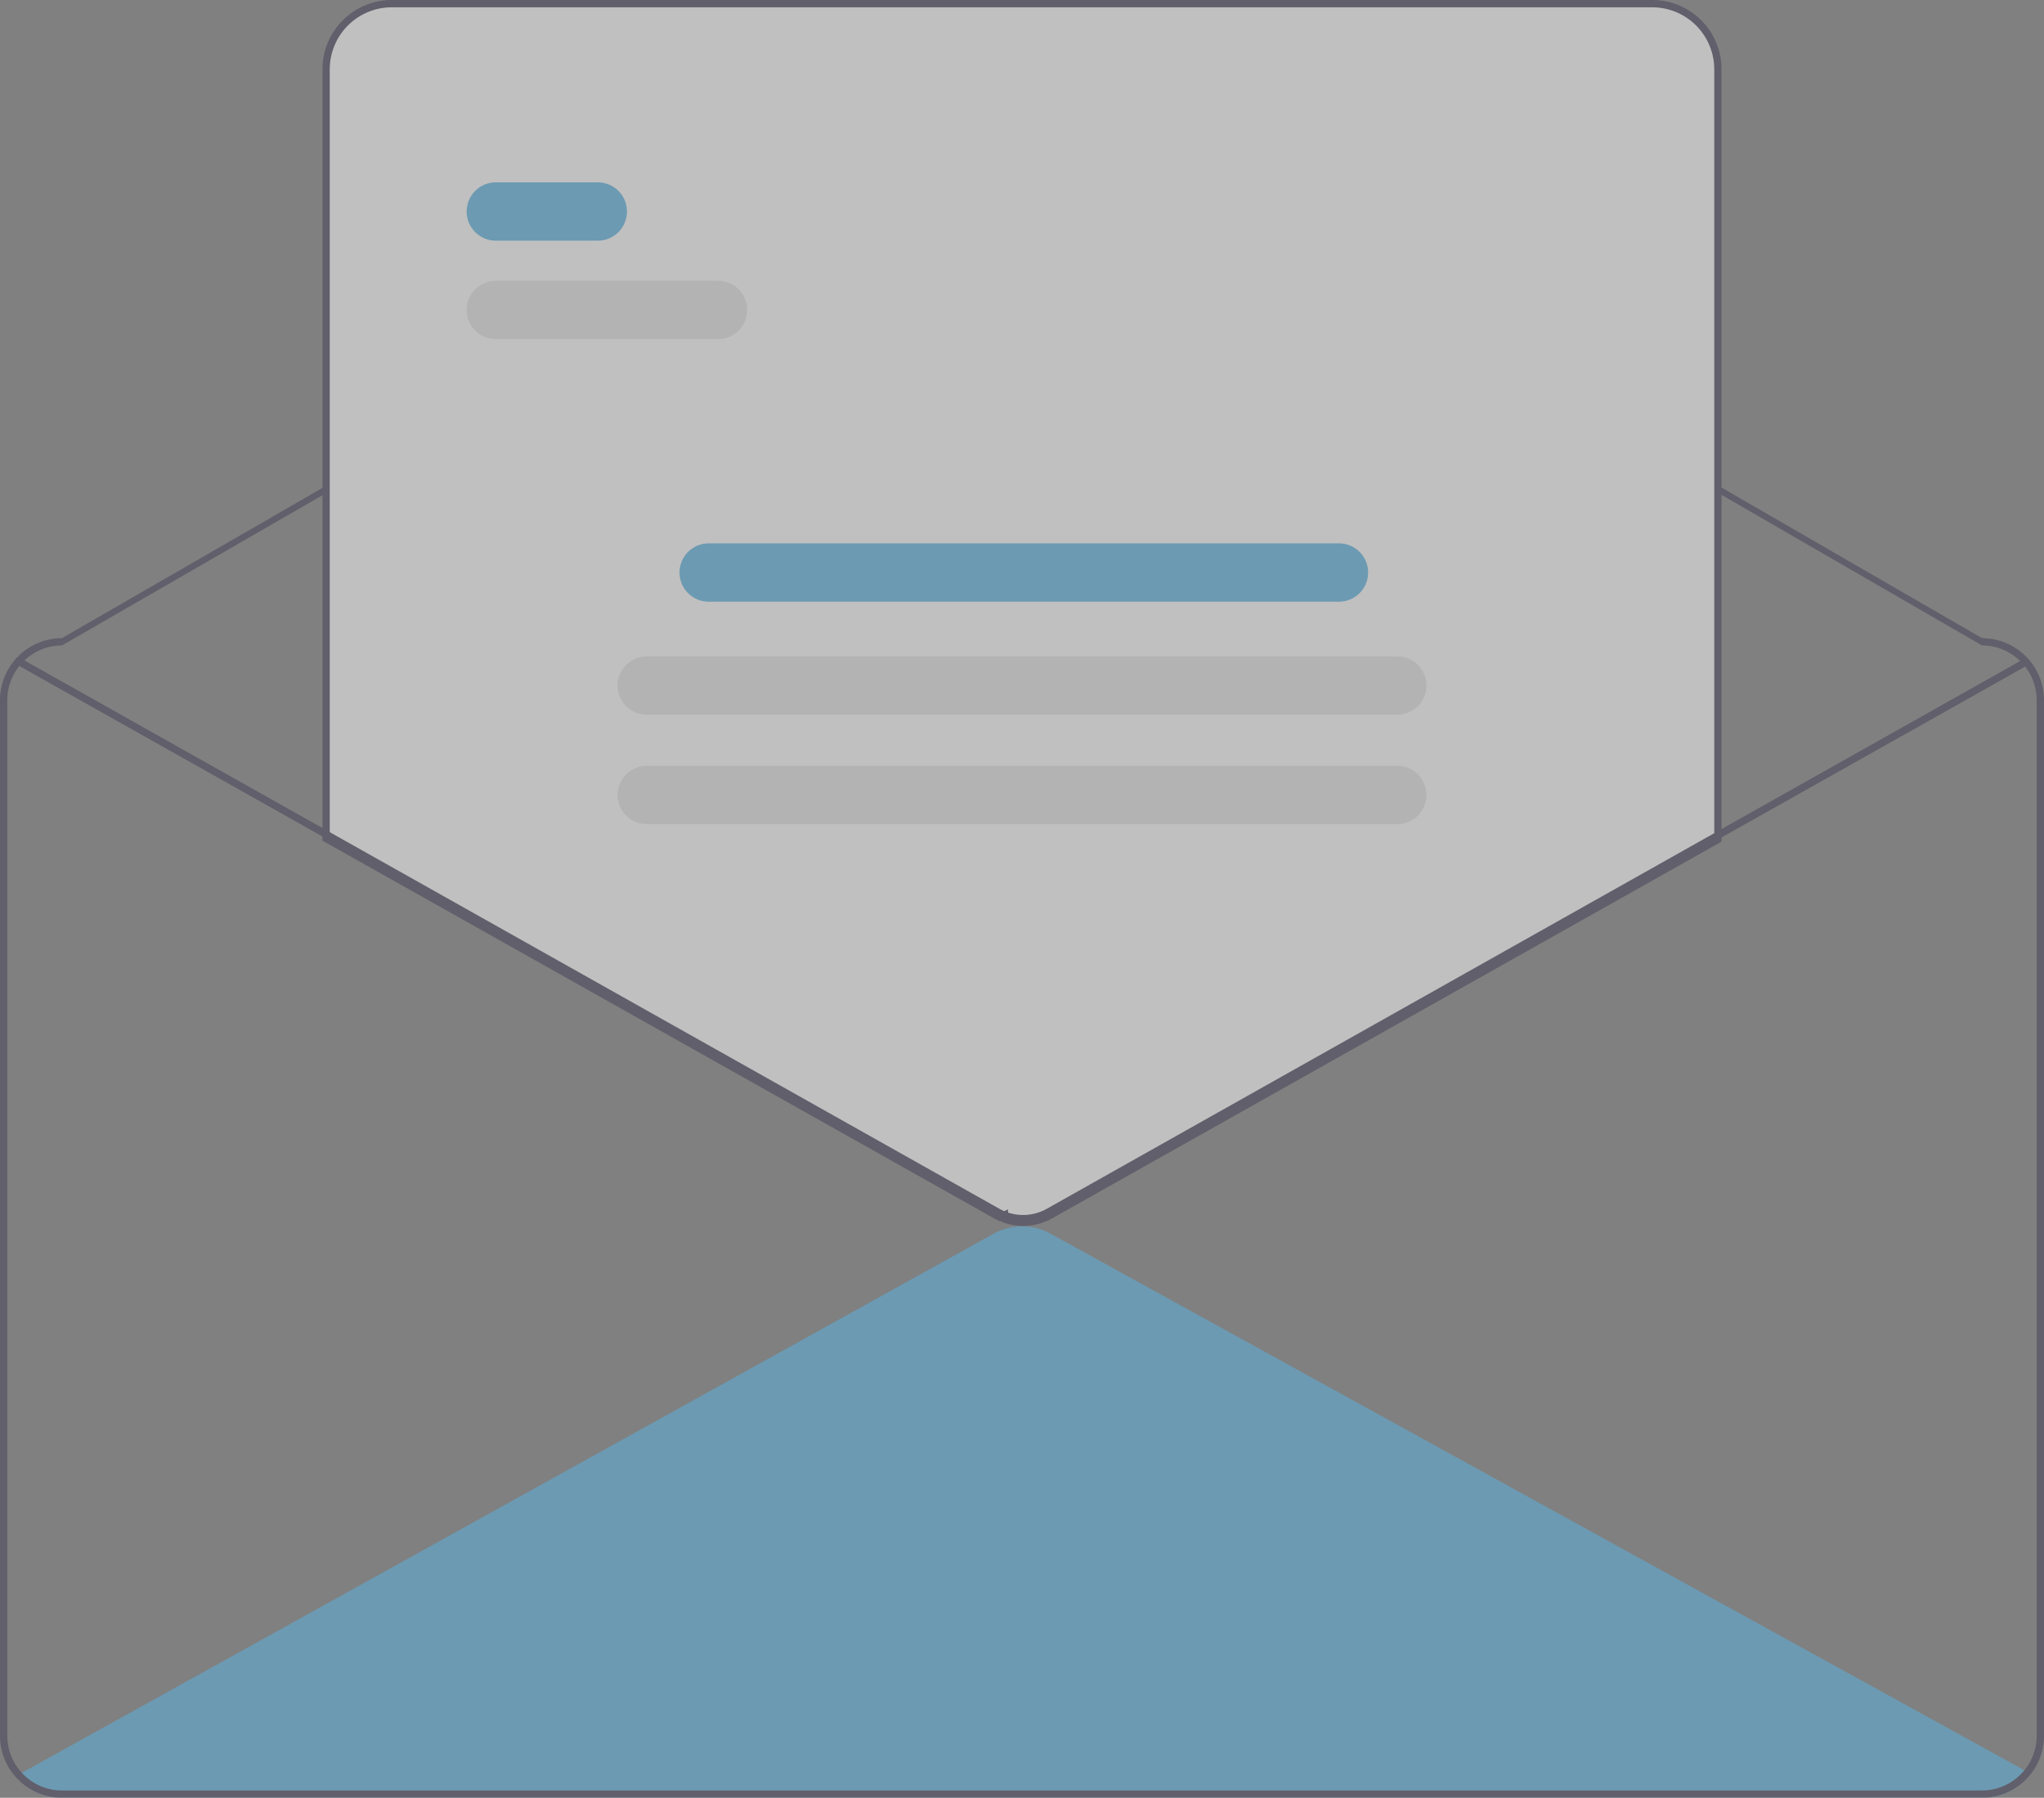 <svg viewBox="0 0 473 416" fill="none" xmlns="http://www.w3.org/2000/svg">
<rect x="0" y="0" width="473" height="416" fill="#808080" stroke="none"/>
<g opacity="0.5" clip-path="url(#clip0)">
<path d="M469.231 410.051C468.405 411.207 467.57 412.355 466.744 413.494C464.369 415.131 461.551 416.006 458.667 416H14.333C11.578 416.002 8.88 415.205 6.568 413.705C5.801 412.692 5.042 411.671 4.274 410.65L5.042 410.228L229.982 285.445C231.978 284.34 234.221 283.759 236.502 283.756C238.783 283.754 241.027 284.329 243.026 285.428L468.472 409.629L469.231 410.051Z" fill="#57B3E4"/>
<path d="M458.667 147.667L263.718 34.993C255.518 30.254 246.218 27.756 236.749 27.752C227.28 27.747 217.977 30.235 209.773 34.966L14.333 147.667C10.534 147.673 6.891 149.186 4.204 151.875C1.517 154.564 0.005 158.209 0 162.012V401.655C0.004 405.458 1.516 409.104 4.203 411.794C6.89 414.483 10.533 415.996 14.333 416H458.667C462.466 415.994 466.108 414.48 468.795 411.791C471.481 409.103 472.994 405.458 473 401.655V162.012C472.995 158.209 471.483 154.564 468.796 151.875C466.109 149.186 462.466 147.673 458.667 147.667ZM471.314 401.655C471.306 405.01 469.971 408.224 467.601 410.596C465.23 412.968 462.018 414.304 458.667 414.312H14.333C10.981 414.306 7.768 412.971 5.397 410.598C3.027 408.226 1.692 405.01 1.686 401.655V162.012C1.69 158.657 3.024 155.44 5.395 153.067C7.766 150.694 10.98 149.359 14.333 149.355L209.773 36.654C217.977 31.923 227.28 29.435 236.749 29.439C246.218 29.444 255.518 31.941 263.718 36.68L458.667 149.355C462.02 149.359 465.234 150.694 467.605 153.067C469.976 155.44 471.31 158.657 471.314 162.012V401.655Z" fill="#3F3D56"/>
<path d="M236.753 283.251C235.284 283.256 233.826 283.012 232.439 282.527L232.184 282.437L232.133 281.87C231.974 281.948 231.813 282.023 231.653 282.094L231.483 282.168L231.313 282.093C230.958 281.937 230.605 281.76 230.265 281.568L75.039 194.273V16.032C75.044 11.894 76.689 7.926 79.613 4.999C82.537 2.073 86.502 0.427 90.637 0.422H382.363C386.498 0.427 390.463 2.073 393.387 4.999C396.311 7.926 397.956 11.894 397.961 16.032V194.501L397.746 194.622L243.241 281.569C241.257 282.675 239.024 283.255 236.753 283.251Z" fill="white"/>
<path d="M236.753 283.673C235.237 283.678 233.731 283.425 232.299 282.925L231.789 282.745L231.767 282.504L231.483 282.629L231.144 282.48C230.776 282.318 230.411 282.135 230.058 281.936L74.618 194.52V16.032C74.623 11.782 76.312 7.707 79.315 4.701C82.318 1.695 86.39 0.005 90.637 0H382.363C386.61 0.005 390.682 1.696 393.685 4.701C396.688 7.707 398.378 11.782 398.382 16.032V194.748L243.447 281.936C241.401 283.079 239.096 283.677 236.753 283.673ZM233.369 281.499C236.469 282.39 239.795 282.018 242.622 280.465L396.696 193.761V16.032C396.692 12.229 395.18 8.583 392.493 5.894C389.806 3.205 386.163 1.692 382.363 1.688H90.637C86.837 1.692 83.194 3.205 80.507 5.894C77.82 8.583 76.308 12.229 76.304 16.032V193.532L86.413 199.214L230.885 280.465C231.081 280.576 231.281 280.68 231.483 280.778C231.686 280.68 231.885 280.576 232.081 280.466L233.217 279.826L233.369 281.499Z" fill="#3F3D56"/>
<path d="M469.265 153.895L408.078 188.322L397.539 194.254L243.034 281.201C241.114 282.273 238.951 282.833 236.753 282.829C235.332 282.834 233.921 282.597 232.579 282.129C232.206 282.01 231.84 281.869 231.483 281.707C231.138 281.555 230.801 281.386 230.472 281.201L86 199.95L75.461 194.026L3.862 153.76C3.667 153.648 3.524 153.464 3.464 153.248C3.404 153.031 3.432 152.8 3.541 152.604C3.651 152.409 3.833 152.266 4.048 152.206C4.263 152.146 4.493 152.174 4.688 152.283L75.461 192.086L86 198.009L231.298 279.724C231.78 279.995 232.281 280.229 232.798 280.425C233.018 280.509 233.246 280.585 233.473 280.652C234.916 281.096 236.434 281.242 237.935 281.082C239.437 280.923 240.89 280.461 242.208 279.724L397.539 192.322L408.078 186.39L468.438 152.426C468.535 152.372 468.641 152.337 468.751 152.324C468.86 152.311 468.972 152.319 469.078 152.349C469.185 152.379 469.284 152.429 469.371 152.498C469.458 152.566 469.531 152.651 469.585 152.747C469.639 152.843 469.674 152.95 469.687 153.059C469.701 153.169 469.692 153.281 469.662 153.387C469.633 153.494 469.582 153.594 469.514 153.681C469.446 153.768 469.361 153.84 469.265 153.895Z" fill="#3F3D56"/>
<path d="M138.338 55.692H114.73C112.941 55.692 111.225 54.98 109.96 53.715C108.695 52.449 107.985 50.731 107.985 48.941C107.985 47.151 108.695 45.434 109.96 44.168C111.225 42.902 112.941 42.191 114.73 42.191H138.338C140.126 42.191 141.842 42.902 143.107 44.168C144.372 45.434 145.083 47.151 145.083 48.941C145.083 50.731 144.372 52.449 143.107 53.715C141.842 54.98 140.126 55.692 138.338 55.692Z" fill="#57B3E4"/>
<path d="M166.161 78.475H114.73C112.941 78.475 111.225 77.763 109.96 76.498C108.695 75.231 107.985 73.514 107.985 71.724C107.985 69.934 108.695 68.217 109.96 66.951C111.225 65.685 112.941 64.974 114.73 64.974H166.161C167.95 64.974 169.666 65.685 170.931 66.951C172.196 68.217 172.906 69.934 172.906 71.724C172.906 73.514 172.196 75.231 170.931 76.498C169.666 77.763 167.95 78.475 166.161 78.475Z" fill="#E6E6E6"/>
<path d="M309.853 139.229H163.99C162.201 139.229 160.486 138.518 159.221 137.252C157.956 135.986 157.245 134.269 157.245 132.479C157.245 130.688 157.956 128.971 159.221 127.705C160.486 126.439 162.201 125.728 163.99 125.728H309.853C311.642 125.728 313.357 126.439 314.622 127.705C315.887 128.971 316.598 130.688 316.598 132.479C316.598 134.269 315.887 135.986 314.622 137.252C313.357 138.518 311.642 139.229 309.853 139.229Z" fill="#57B3E4"/>
<path d="M323.343 165.387H149.657C147.868 165.387 146.152 164.676 144.887 163.41C143.622 162.144 142.912 160.427 142.912 158.637C142.912 156.847 143.622 155.13 144.887 153.864C146.152 152.598 147.868 151.886 149.657 151.886H323.343C325.132 151.886 326.848 152.598 328.113 153.864C329.378 155.13 330.088 156.847 330.088 158.637C330.088 160.427 329.378 162.144 328.113 163.41C326.848 164.676 325.132 165.387 323.343 165.387Z" fill="#E6E6E6"/>
<path d="M323.343 190.702H149.657C147.868 190.702 146.152 189.991 144.887 188.725C143.622 187.459 142.912 185.742 142.912 183.951C142.912 182.161 143.622 180.444 144.887 179.178C146.152 177.912 147.868 177.201 149.657 177.201H323.343C325.132 177.201 326.848 177.912 328.113 179.178C329.378 180.444 330.088 182.161 330.088 183.951C330.088 185.742 329.378 187.459 328.113 188.725C326.848 189.991 325.132 190.702 323.343 190.702Z" fill="#E6E6E6"/>
</g>
<defs>
<clipPath id="clip0">
<rect width="473" height="416" fill="white"/>
</clipPath>
</defs>
</svg>
